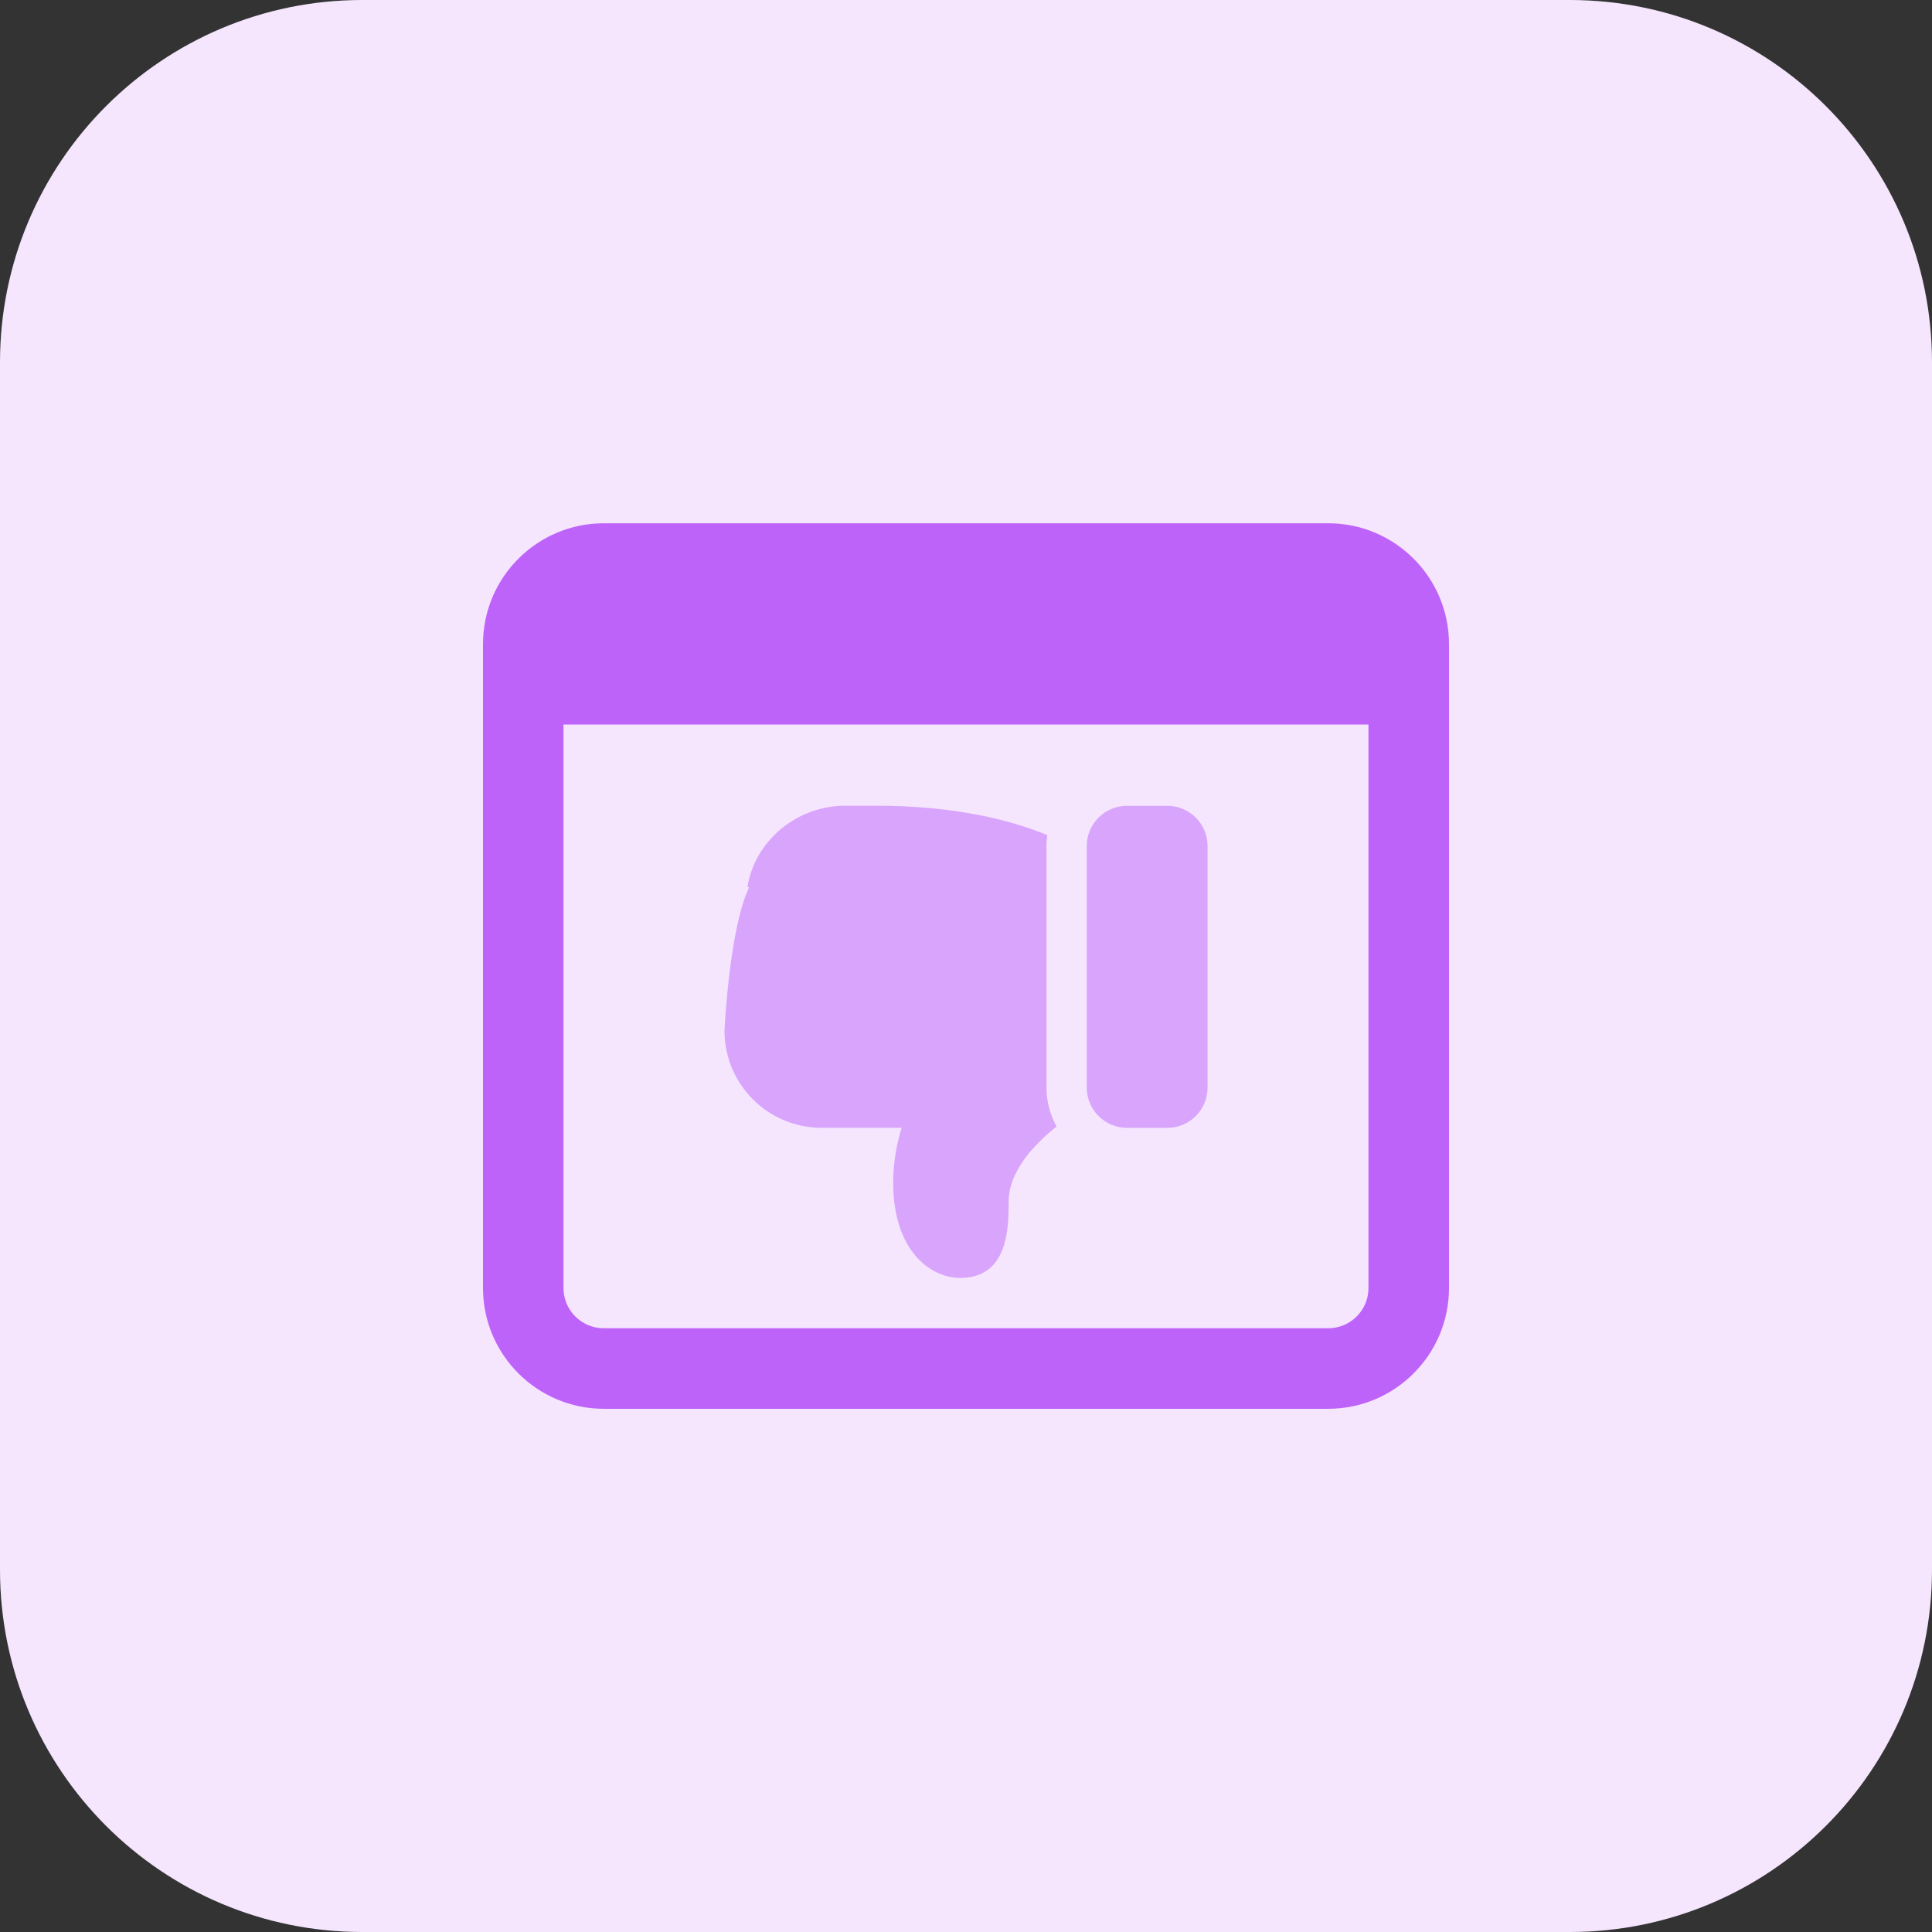 <svg id="bold" enable-background="new 0 0 32 32" height="512" viewBox="0 0 32 32" width="512" xmlns="http://www.w3.org/2000/svg"><rect x="0" y="0" width="32" height="32" fill="#333333" stroke="none"/><path d="m26 32h-20c-3.314 0-6-2.686-6-6v-20c0-3.314 2.686-6 6-6h20c3.314 0 6 2.686 6 6v20c0 3.314-2.686 6-6 6z" fill="#f5e6fe"/><path d="m22 8.667h-12c-1.103 0-2 .897-2 2v10.667c0 1.103.897 2 2 2h12c1.103 0 2-.897 2-2v-10.667c0-1.103-.897-2-2-2zm0 13.333h-12c-.368 0-.667-.299-.667-.667v-9.333h13.333v9.333c.001.368-.298.667-.666.667z" fill="#be63f9"/><g fill="#d9a4fc"><path d="m18.667 13.347h.667c.368 0 .667.298.667.667v4c0 .368-.298.667-.667.667h-.667c-.368 0-.667-.298-.667-.667v-4c0-.369.298-.667.667-.667z"/><path d="m12 17.073c0 .887.72 1.607 1.607 1.607h1.327c-.073.233-.14.547-.14.913 0 1.08.58 1.573 1.113 1.573.8 0 .8-.853.8-1.267 0-.507.44-.96.793-1.24-.107-.193-.167-.413-.167-.647v-4c0-.06.007-.12.013-.18-.58-.24-1.507-.487-2.84-.487h-.506c-.8 0-1.5.58-1.62 1.347l.027.007c-.327.681-.407 2.354-.407 2.374z"/></g></svg>